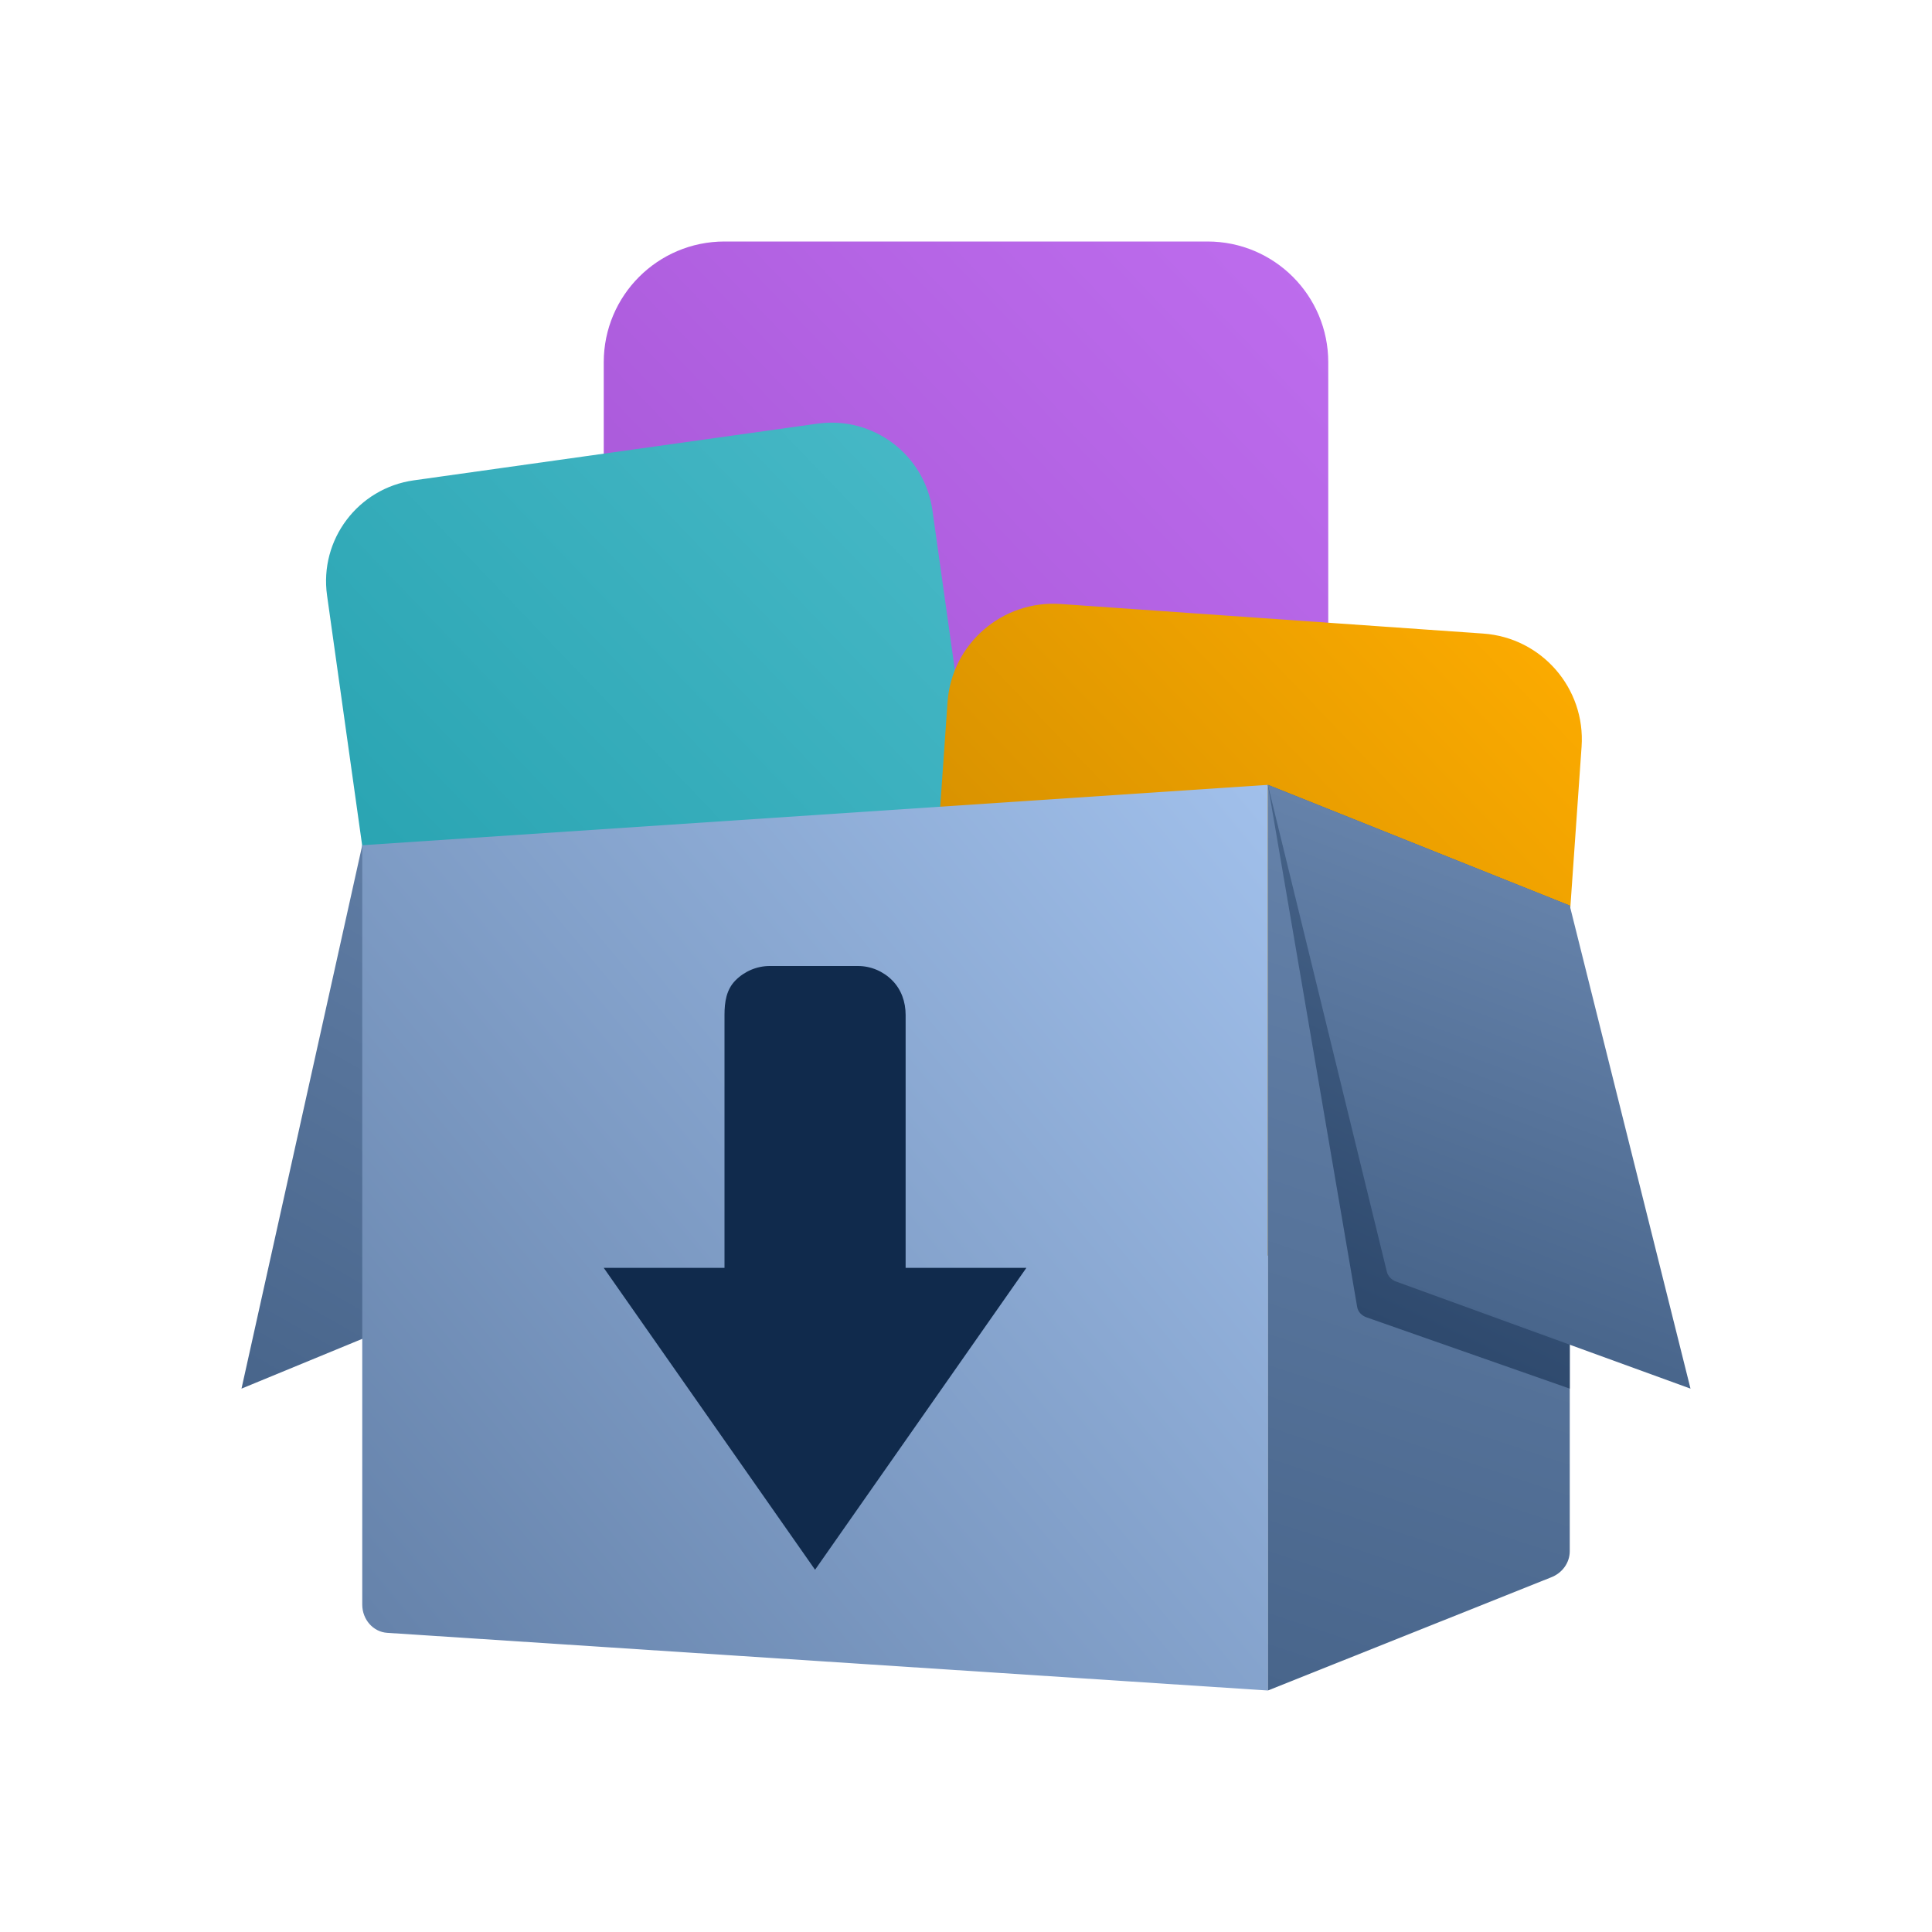 <svg width="32" height="32" viewBox="0 0 32 32" fill="none" xmlns="http://www.w3.org/2000/svg">
<g id="Size=32">
<path id="Rectangle 572" d="M4 23L8.037 21.336C8.169 21.281 8.266 21.161 8.298 21.014L10 13L6 14L4 23Z" fill="url(#paint0_linear_2177_445)"/>
<path id="Rectangle 433" d="M10 6C10 4.895 10.895 4 12 4H20C21.105 4 22 4.895 22 6V14C22 15.105 21.105 16 20 16H12C10.895 16 10 15.105 10 14V6Z" fill="url(#paint1_linear_2177_445)"/>
<path id="Rectangle 441" d="M5.417 9.862C5.287 8.939 5.93 8.086 6.853 7.956L13.538 7.017C14.461 6.887 15.314 7.53 15.444 8.453L16.383 15.138C16.513 16.061 15.87 16.914 14.947 17.044L8.262 17.983C7.339 18.113 6.486 17.47 6.356 16.547L5.417 9.862Z" fill="url(#paint2_linear_2177_445)"/>
<path id="Rectangle 434" d="M15.694 11.632C15.761 10.666 16.6 9.937 17.567 10.004L24.568 10.494C25.534 10.562 26.263 11.4 26.196 12.367L25.706 19.368C25.638 20.334 24.8 21.063 23.833 20.996L16.832 20.506C15.866 20.439 15.137 19.6 15.204 18.633L15.694 11.632Z" fill="url(#paint3_linear_2177_445)"/>
<path id="Rectangle 570" d="M6 14L21 13V28L6.415 27.045C6.182 27.031 6 26.825 6 26.577V14Z" fill="url(#paint4_linear_2177_445)"/>
<path id="Rectangle 571" d="M21 13L26 15V25.693C26 25.885 25.875 26.057 25.686 26.128L21 28V13Z" fill="url(#paint5_linear_2177_445)"/>
<path id="Vector" d="M12.75 16C12.537 16 12.333 16.086 12.182 16.238C12.031 16.39 12 16.595 12 16.81V21H10L13.5 26L17 21H15V16.81C15 16.595 14.929 16.39 14.778 16.238C14.627 16.086 14.423 16 14.21 16H12.75Z" fill="#102A4C"/>
<path id="Subtract" d="M26 23L22.633 21.819C22.551 21.79 22.492 21.725 22.479 21.648L21 13L26 15V23Z" fill="url(#paint6_linear_2177_445)"/>
<path id="Rectangle 574" d="M22.971 21.065C22.989 21.138 23.046 21.198 23.123 21.226L28 23L26 15L21 13L22.971 21.065Z" fill="url(#paint7_linear_2177_445)"/>
</g>
<defs>
<linearGradient id="paint0_linear_2177_445" x1="4" y1="23" x2="9.546" y2="13.344" gradientUnits="userSpaceOnUse">
<stop stop-color="#48658B"/>
<stop offset="1" stop-color="#6582AA"/>
</linearGradient>
<linearGradient id="paint1_linear_2177_445" x1="10" y1="16" x2="22.247" y2="4.258" gradientUnits="userSpaceOnUse">
<stop stop-color="#A252D2"/>
<stop offset="1" stop-color="#BE6DEE"/>
</linearGradient>
<linearGradient id="paint2_linear_2177_445" x1="5.4" y1="18" x2="16.627" y2="7.236" gradientUnits="userSpaceOnUse">
<stop stop-color="#229FAD"/>
<stop offset="1" stop-color="#49BAC8"/>
</linearGradient>
<linearGradient id="paint3_linear_2177_445" x1="15.2" y1="21" x2="26.427" y2="10.236" gradientUnits="userSpaceOnUse">
<stop stop-color="#C48400"/>
<stop offset="1" stop-color="#FFAD00"/>
</linearGradient>
<linearGradient id="paint4_linear_2177_445" x1="6" y1="27.121" x2="21.793" y2="13.951" gradientUnits="userSpaceOnUse">
<stop stop-color="#6582AA"/>
<stop offset="1" stop-color="#A1C0EB"/>
</linearGradient>
<linearGradient id="paint5_linear_2177_445" x1="21" y1="28" x2="25.455" y2="14.577" gradientUnits="userSpaceOnUse">
<stop stop-color="#48658B"/>
<stop offset="1" stop-color="#6582AA"/>
</linearGradient>
<linearGradient id="paint6_linear_2177_445" x1="22.5" y1="21.772" x2="25.788" y2="14.765" gradientUnits="userSpaceOnUse">
<stop stop-color="#2E496D"/>
<stop offset="1" stop-color="#48658B"/>
</linearGradient>
<linearGradient id="paint7_linear_2177_445" x1="23" y1="21.239" x2="25.492" y2="14.705" gradientUnits="userSpaceOnUse">
<stop stop-color="#48658B"/>
<stop offset="1" stop-color="#6582AA"/>
<stop offset="1" stop-color="#6582AA"/>
</linearGradient>
</defs>
</svg>
